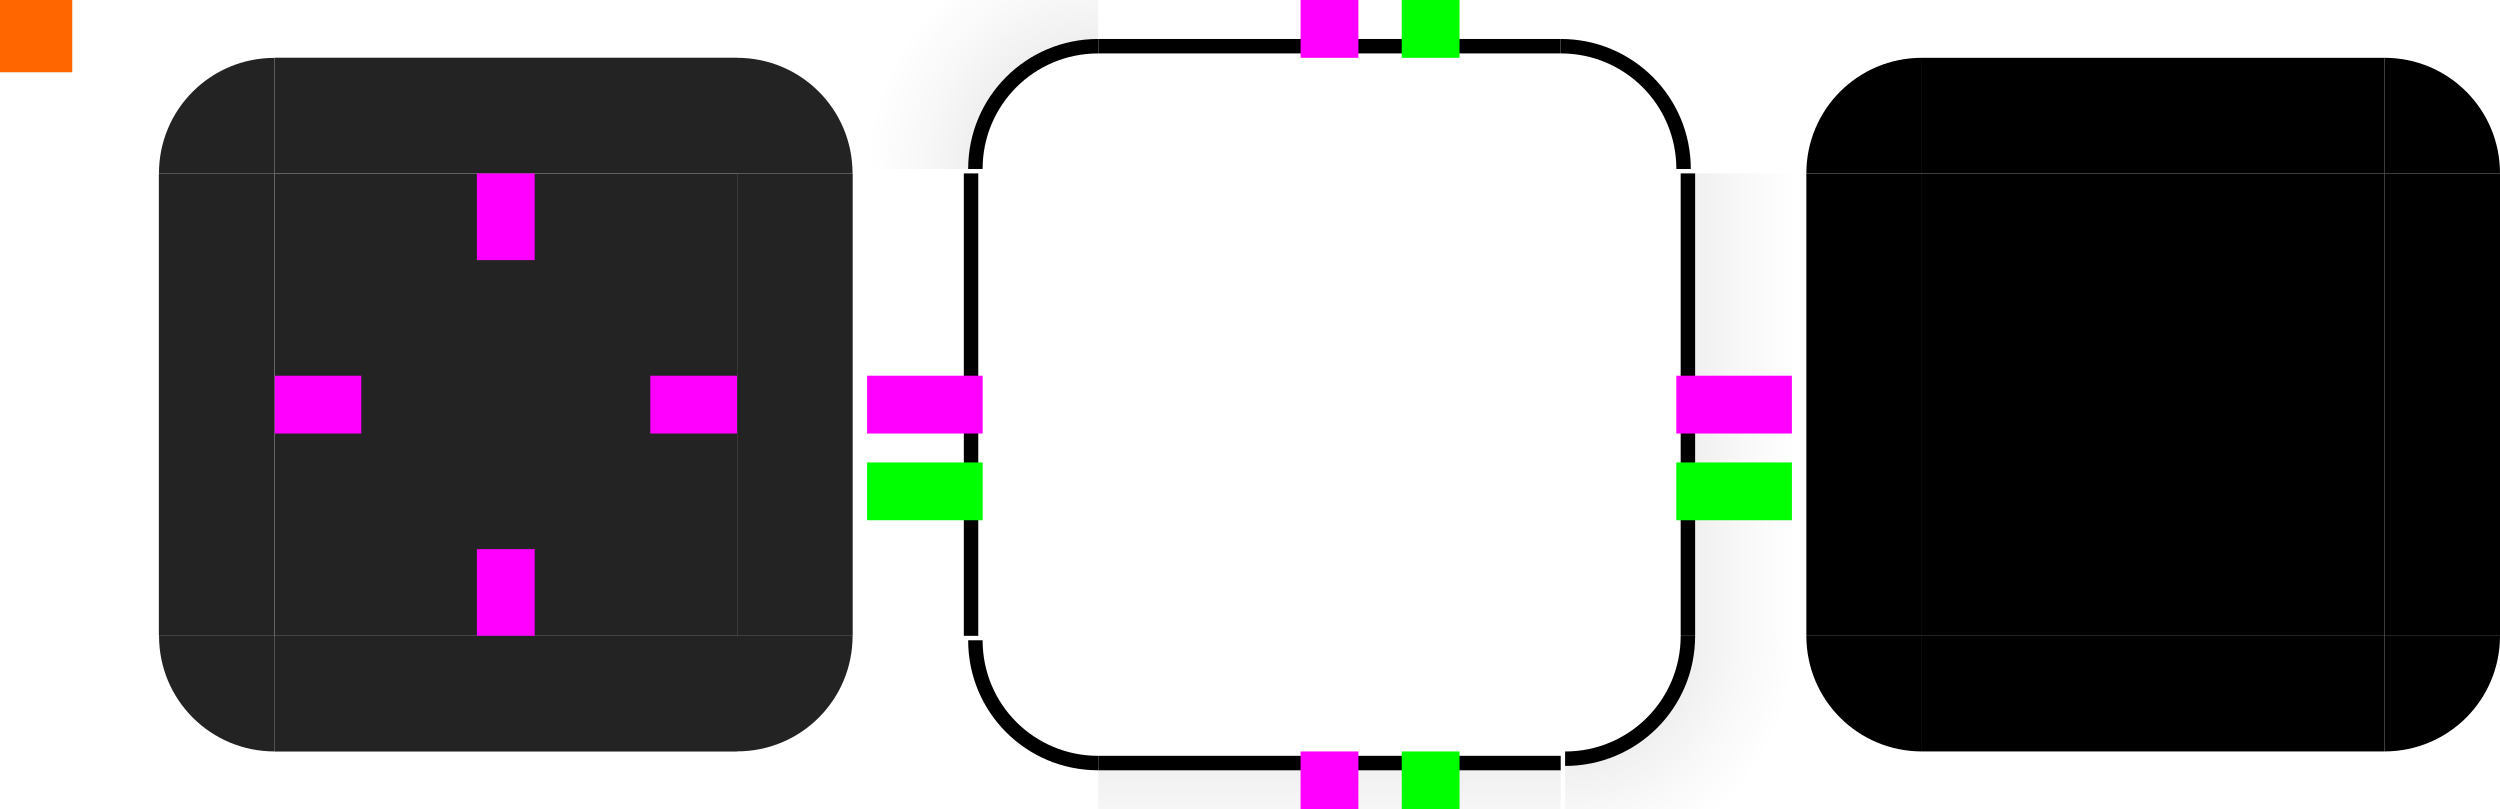<?xml version="1.0" encoding="UTF-8" standalone="no"?>
<!-- Created with Inkscape (http://www.inkscape.org/) -->

<svg
   width="173"
   height="56"
   viewBox="0 0 173 56"
   version="1.1"
   id="svg603"
   inkscape:version="1.2 (dc2aedaf03, 2022-05-15)"
   sodipodi:docname="tooltip.svg"
   xmlns:inkscape="http://www.inkscape.org/namespaces/inkscape"
   xmlns:sodipodi="http://sodipodi.sourceforge.net/DTD/sodipodi-0.dtd"
   xmlns:xlink="http://www.w3.org/1999/xlink"
   xmlns="http://www.w3.org/2000/svg"
   xmlns:svg="http://www.w3.org/2000/svg">
  <sodipodi:namedview
     id="namedview605"
     pagecolor="#d2d2d2"
     bordercolor="#000000"
     borderopacity="0.25"
     inkscape:showpageshadow="2"
     inkscape:pageopacity="0"
     inkscape:pagecheckerboard="0"
     inkscape:deskcolor="#d1d1d1"
     inkscape:document-units="px"
     showgrid="false"
     inkscape:zoom="9.7196527"
     inkscape:cx="39.456142"
     inkscape:cy="18.467738"
     inkscape:window-width="1920"
     inkscape:window-height="1006"
     inkscape:window-x="0"
     inkscape:window-y="0"
     inkscape:window-maximized="1"
     inkscape:current-layer="layer1" />
  <defs
     id="defs600">
    <linearGradient
       inkscape:collect="always"
       xlink:href="#shadow"
       id="linearGradient3054-3"
       gradientUnits="userSpaceOnUse"
       x1="-916.362"
       y1="-35"
       x2="-904.362"
       y2="-35" />
    <linearGradient
       inkscape:collect="always"
       id="shadow">
      <stop
         style="stop-color:#000000;stop-opacity:0.3"
         offset="0"
         id="stop1102" />
      <stop
         id="stop1101"
         offset="0.75"
         style="stop-color:#000000;stop-opacity:0.06" />
      <stop
         style="stop-color:#000000;stop-opacity:0;"
         offset="1"
         id="stop1104" />
    </linearGradient>
    <radialGradient
       inkscape:collect="always"
       xlink:href="#shadow"
       id="radialGradient2692"
       cx="76"
       cy="12"
       fx="76"
       fy="12"
       r="4.5"
       gradientUnits="userSpaceOnUse"
       gradientTransform="matrix(-2.050689e-7,-2.667,2.667,-2.7625258e-7,44,214.667)" />
    <radialGradient
       inkscape:collect="always"
       xlink:href="#shadow"
       id="radialGradient282"
       cx="76"
       cy="12"
       fx="76"
       fy="12"
       r="4.5"
       gradientUnits="userSpaceOnUse"
       gradientTransform="matrix(-2.050689e-7,-2.667,2.667,-2.7625258e-7,44,214.667)" />
    <radialGradient
       inkscape:collect="always"
       xlink:href="#shadow"
       id="radialGradient292"
       cx="76"
       cy="12"
       fx="76"
       fy="12"
       r="4.5"
       gradientUnits="userSpaceOnUse"
       gradientTransform="matrix(-2.050689e-7,-2.667,2.667,-2.7625258e-7,44,214.667)" />
    <radialGradient
       inkscape:collect="always"
       xlink:href="#shadow"
       id="radialGradient302"
       cx="76"
       cy="12"
       fx="76"
       fy="12"
       r="4.5"
       gradientUnits="userSpaceOnUse"
       gradientTransform="matrix(-2.050689e-7,-2.667,2.667,-2.7625258e-7,44,214.667)" />
    <radialGradient
       inkscape:collect="always"
       xlink:href="#shadow"
       id="radialGradient312"
       cx="76"
       cy="12"
       fx="76"
       fy="12"
       r="4.5"
       gradientUnits="userSpaceOnUse"
       gradientTransform="matrix(-2.050689e-7,-2.667,2.667,-2.7625258e-7,44,214.667)" />
  </defs>
  <g
     inkscape:label="Layer 1"
     inkscape:groupmode="layer"
     id="layer1">
    <rect
       style="fill:#ff6600;fill-opacity:1;stroke:none"
       id="hint-tile-center"
       width="5"
       height="5"
       x="0"
       y="1.9068542e-05" />
    <use
       x="0"
       y="0"
       xlink:href="#shadow-top"
       id="shadow-bottom"
       transform="matrix(1,0,0,-1,3.524292e-5,56)"
       width="100%"
       height="100%" />
    <use
       x="0"
       y="0"
       xlink:href="#shadow-top"
       id="shadow-left"
       transform="matrix(0,1,1,0,64,-64)"
       width="100%"
       height="100%" />
    <use
       x="0"
       y="0"
       xlink:href="#shadow-top"
       id="shadow-right"
       transform="rotate(90,92,28)"
       width="100%"
       height="100%" />
    <g
       id="top"
       transform="matrix(1,0,0,1.6,2.4291992e-7,-1454.186)">
      <rect
         y="-51"
         x="-916.362"
         height="32"
         width="5"
         id="rect4152"
         style="opacity:1;fill:#232323;fill-opacity:1;stroke:none;stroke-width:0.913;stop-color:#fefefe"
         transform="matrix(0,-1,-1,0,0,0)"
         class="ColorScheme-Background" />
    </g>
    <g
       id="topleft"
       transform="matrix(1.2,0,0,1.2,-5.8,-1089.63)">
      <path
         id="rect4159"
         style="opacity:1;fill:#232323;fill-opacity:1;stroke:none;stroke-width:1.111;stop-color:#fefefe"
         class="ColorScheme-Background"
         d="m 20.667,911.362 c -3.693,0 -6.667,2.973 -6.667,6.667 h 4.444 1.111 1.111 v -1.111 -4.444 z" />
    </g>
    <g
       id="center"
       transform="translate(2.4291992e-7,-904.362)">
      <rect
         y="916.362"
         x="19"
         height="32"
         width="32"
         id="rect4401"
         style="opacity:1;fill:none;fill-opacity:1;stroke:none" />
      <rect
         style="opacity:1;fill:#232323;fill-opacity:1;stroke:none"
         id="rect4138"
         width="32"
         height="32"
         x="19"
         y="916.362"
         class="ColorScheme-Background" />
    </g>
    <rect
       style="fill:#ff00ff;fill-opacity:1;stroke:none"
       id="hint-top-margin"
       width="4"
       height="6"
       x="33"
       y="12" />
    <rect
       y="38"
       x="33"
       height="6"
       width="4"
       id="hint-bottom-margin"
       style="fill:#ff00ff;fill-opacity:1;stroke:none" />
    <rect
       y="-51"
       x="26"
       height="6"
       width="4"
       id="hint-right-margin"
       style="fill:#ff00ff;fill-opacity:1;stroke:none"
       transform="rotate(90)" />
    <rect
       style="fill:#ff00ff;fill-opacity:1;stroke:none"
       id="hint-left-margin"
       width="4"
       height="6"
       x="26"
       y="-25"
       transform="rotate(90)" />
    <rect
       style="fill:#00ff00;fill-opacity:1;stroke:none"
       id="hint-top-inset"
       width="4"
       height="1e-06"
       x="33"
       y="1.9068542e-05" />
    <rect
       y="50"
       x="33"
       height="1e-06"
       width="4"
       id="hint-bottom-inset"
       style="fill:#00ff00;fill-opacity:1;stroke:none" />
    <rect
       y="-63"
       x="26"
       height="1e-06"
       width="4"
       id="hint-right-inset"
       style="fill:#00ff00;fill-opacity:1;stroke:none"
       transform="rotate(90)" />
    <rect
       style="fill:#00ff00;fill-opacity:1;stroke:none"
       id="hint-left-inset"
       width="4"
       height="1e-06"
       x="26"
       y="-13"
       transform="rotate(90)" />
    <g
       id="shadow-top"
       transform="matrix(1,0,0,1.333,57,-1209.816)"
       style="display:inline">
      <rect
         transform="matrix(0,-1,-1,0,0,0)"
         style="opacity:1;fill:none;fill-opacity:1;stroke:none"
         id="rect4820"
         width="6"
         height="32"
         x="-916.362"
         y="-51" />
      <rect
         transform="matrix(0,-1,-1,0,0,0)"
         style="opacity:0.5;fill:url(#linearGradient3054-3);fill-opacity:1;stroke:none"
         id="rect4822"
         width="6"
         height="32"
         x="-910.362"
         y="-51" />
      <rect
         y="-51"
         x="-911.362"
         height="32"
         width="1"
         id="rect4824"
         style="opacity:1;fill:none;fill-opacity:1;stroke:none"
         transform="matrix(0,-1,-1,0,0,0)" />
      <rect
         transform="matrix(0,-1,-1,0,0,0)"
         id="rect2135"
         width="0.75"
         height="32"
         x="-910.362"
         y="-51"
         class="ColorScheme-Text"
         style="opacity:1;fill:#000000;fill-opacity:1" />
    </g>
    <g
       id="shadow-topleft"
       transform="matrix(1.333,0,0,1.333,50.667,-1209.816)">
      <path
         id="path4828"
         style="opacity:0.5;fill:url(#radialGradient2692);fill-opacity:1;fill-rule:evenodd;stroke:none;stroke-width:1px;stroke-linecap:butt;stroke-linejoin:miter;stroke-opacity:1"
         d="m 64,0 v 9 1 2 h 6 C 70,8.676 72.676,6 76,6 V 0 h -3 z"
         transform="translate(-57,904.362)" />
      <rect
         ry="1"
         y="910.362"
         x="-19"
         height="6"
         width="6"
         id="rect4834"
         style="fill:none;fill-opacity:1"
         transform="scale(-1,1)" />
      <rect
         ry="0"
         y="910.362"
         x="-19"
         height="6"
         width="2"
         id="rect4836"
         style="fill:none;fill-opacity:1"
         transform="scale(-1,1)" />
      <rect
         y="914.362"
         x="-18"
         height="2"
         width="5"
         id="rect4838"
         style="fill:none;fill-opacity:1"
         transform="scale(-1,1)" />
      <path
         id="path1262"
         d="m 76,3 c -4.986,0 -9,4.014 -9,9 h 1 c 0,-4.432 3.568,-8 8,-8 z"
         transform="matrix(0.75,0,0,0.75,-38,907.362)"
         class="ColorScheme-Text"
         style="opacity:1;fill:#000000;fill-opacity:1" />
    </g>
    <g
       id="shadow-center"
       transform="translate(57,-904.362)">
      <rect
         style="opacity:1;fill:none;fill-opacity:1;stroke:none"
         id="rect4908"
         width="32"
         height="32"
         x="19"
         y="916.362" />
      <rect
         y="916.362"
         x="19"
         height="32"
         width="32"
         id="rect4910"
         style="opacity:1;fill:none;fill-opacity:1;stroke:none" />
    </g>
    <rect
       y="4"
       x="133"
       height="8"
       width="32"
       id="mask-top"
       style="stroke-width:1.155" />
    <rect
       y="12"
       x="133"
       height="32"
       width="32"
       id="mask-center" />
    <rect
       transform="scale(1,-1)"
       y="-52"
       x="133"
       height="8"
       width="32"
       id="mask-bottom" />
    <rect
       transform="rotate(90)"
       y="-133"
       x="12"
       height="8"
       width="32"
       id="mask-left" />
    <rect
       transform="rotate(90)"
       y="-173"
       x="12"
       height="8"
       width="32"
       id="mask-right" />
    <path
       id="mask-bottomright"
       d="m 165,44 v 1.333 5.333 1.333 c 4.432,0 8,-3.568 8,-8 h -1.333 -4 -1.333 z" />
    <path
       id="mask-bottomleft"
       d="m 125,44 c 0,4.432 3.568,8 8,8 v -1.333 -5.333 -1.333 h -1.333 -1.333 -4 z" />
    <path
       id="mask-topleft"
       d="m 133,4 c -4.432,0 -8,3.568 -8,8 h 1.333 4 1.333 H 133 v -1.333 -5.333 z"
       style="stroke-width:1.333" />
    <path
       id="mask-topright"
       d="m 165,4 v 1.333 5.333 1.333 h 1.333 1.333 4 H 173 c 0,-4.432 -3.568,-8 -8,-8 z"
       style="stroke-width:1.333" />
    <use
       x="0"
       y="0"
       xlink:href="#topleft"
       id="topright"
       transform="rotate(90,35,28)"
       width="100%"
       height="100%" />
    <use
       x="0"
       y="0"
       xlink:href="#topleft"
       id="bottomright"
       transform="rotate(180,35,28)"
       width="100%"
       height="100%" />
    <use
       x="0"
       y="0"
       xlink:href="#topleft"
       id="bottomleft"
       transform="rotate(-90,35,28)"
       width="100%"
       height="100%" />
    <use
       x="0"
       y="0"
       xlink:href="#top"
       id="left"
       transform="rotate(-90,35,28)"
       width="100%"
       height="100%" />
    <use
       x="0"
       y="0"
       xlink:href="#top"
       id="right"
       transform="matrix(0,-1,-1,0,63,63)"
       width="100%"
       height="100%" />
    <use
       x="0"
       y="0"
       xlink:href="#top"
       id="bottom"
       transform="matrix(1,0,0,-1,1.475708e-5,56)"
       width="100%"
       height="100%" />
    <use
       x="0"
       y="0"
       xlink:href="#shadow-topleft"
       id="shadow-topright"
       transform="matrix(-1,0,0,1,184,3.4417718e-7)"
       width="100%"
       height="100%" />
    <use
       x="0"
       y="0"
       xlink:href="#shadow-topleft"
       id="shadow-bottomright"
       transform="matrix(0,-1,-1,0,120,120)"
       width="100%"
       height="100%" />
    <use
       x="0"
       y="0"
       xlink:href="#shadow-topleft"
       id="shadow-bottomleft"
       transform="matrix(1,0,0,-1,9.7570801e-6,56)"
       width="100%"
       height="100%" />
    <rect
       y="-4"
       x="90"
       height="8"
       width="4"
       id="shadow-hint-top-margin"
       style="fill:#ff00ff;fill-opacity:1;stroke:none;stroke-width:1.155" />
    <rect
       style="fill:#ff00ff;fill-opacity:1;stroke:none;stroke-width:1.155"
       id="shadow-hint-bottom-margin"
       width="4"
       height="8"
       x="90"
       y="52" />
    <rect
       transform="rotate(90)"
       style="fill:#ff00ff;fill-opacity:1;stroke:none;stroke-width:1.155"
       id="shadow-hint-right-margin"
       width="4"
       height="8"
       x="26"
       y="-124" />
    <rect
       transform="rotate(90)"
       y="-68"
       x="26"
       height="8"
       width="4"
       id="shadow-hint-left-margin"
       style="fill:#ff00ff;fill-opacity:1;stroke:none;stroke-width:1.155" />
    <rect
       y="-4"
       x="97"
       height="8"
       width="4"
       id="shadow-hint-top-inset"
       style="fill:#00ff00;fill-opacity:1;stroke:none;stroke-width:1.155" />
    <rect
       style="fill:#00ff00;fill-opacity:1;stroke:none;stroke-width:1.155"
       id="shadow-hint-bottom-inset"
       width="4"
       height="8"
       x="97"
       y="52" />
    <rect
       transform="rotate(90)"
       style="fill:#00ff00;fill-opacity:1;stroke:none;stroke-width:1.155"
       id="shadow-hint-right-inset"
       width="4"
       height="8"
       x="32"
       y="-124" />
    <rect
       transform="rotate(90)"
       y="-68"
       x="32"
       height="8"
       width="4"
       id="shadow-hint-left-inset"
       style="fill:#00ff00;fill-opacity:1;stroke:none;stroke-width:1.155" />
  </g>
</svg>
